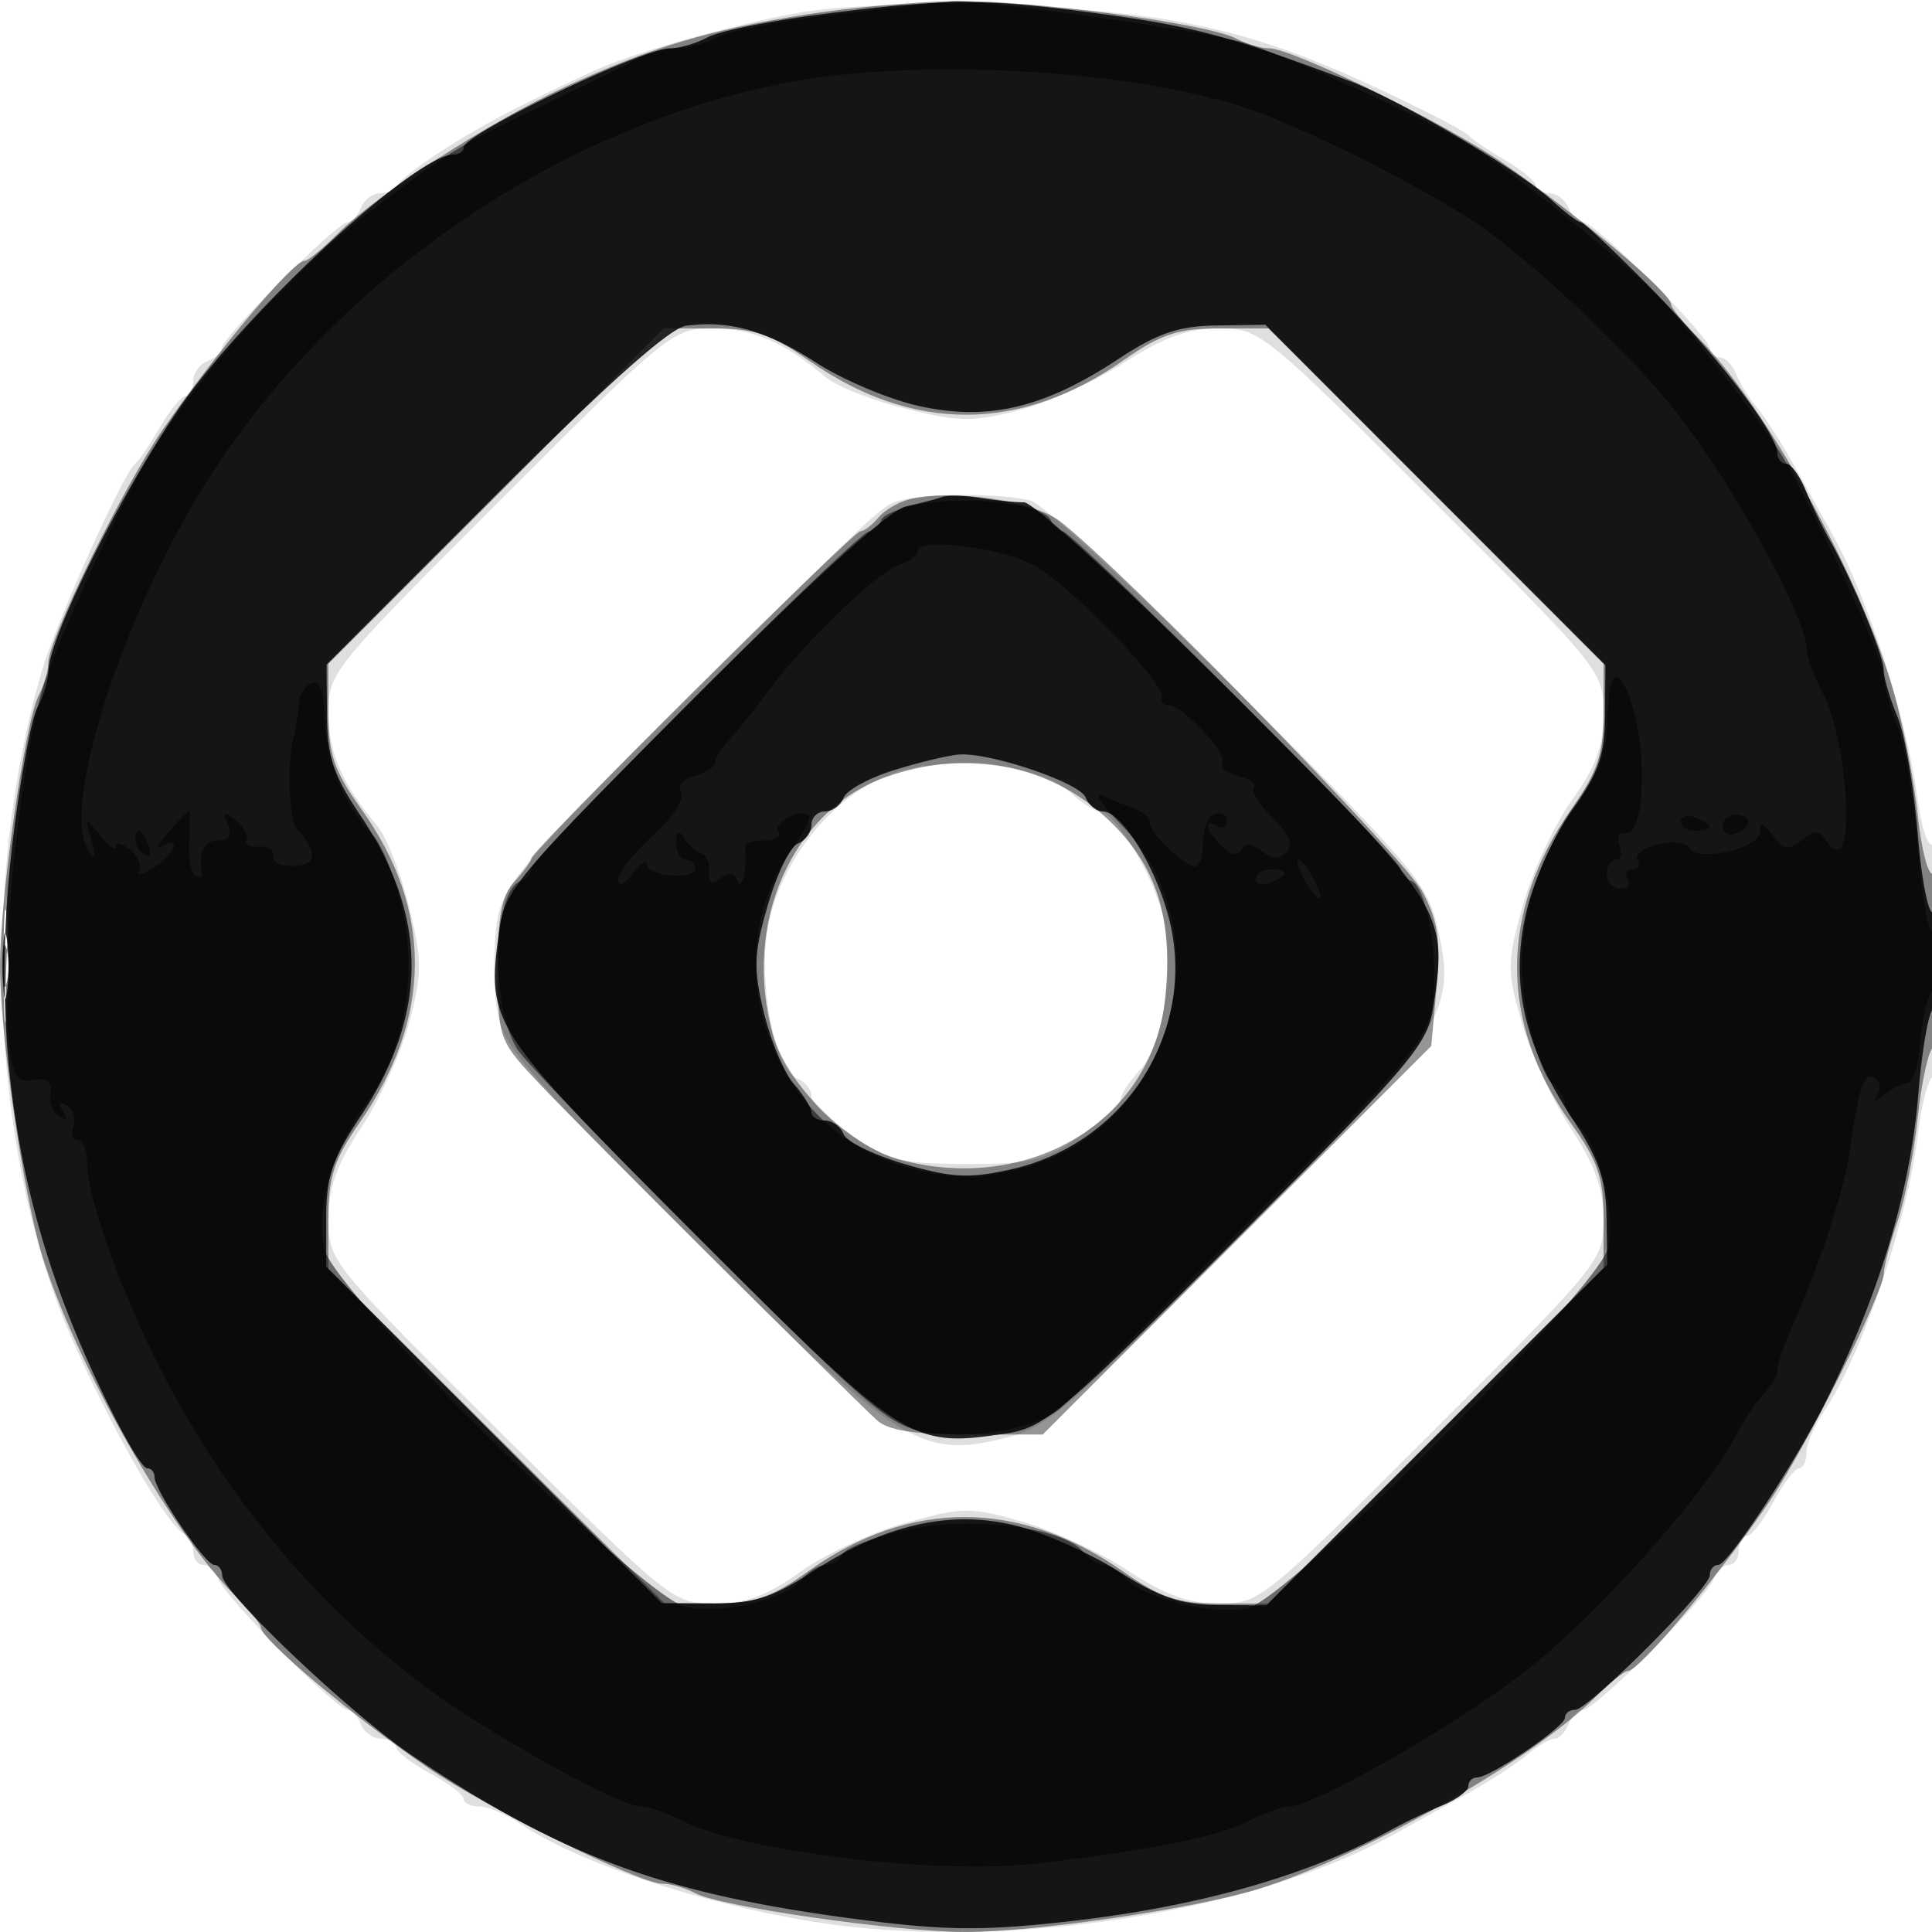 <svg xmlns="http://www.w3.org/2000/svg" width="200" height="200" fill="#000000"><path fill-opacity=".125" fill-rule="evenodd" d="M82 1.438c-7.596 1.491-16.779 4.143-20.723 5.985C53.355 11.123 50.1 12.83 46 15.437c-2.475 1.574-4.65 3.245-4.833 3.712-.184.468-.985.851-1.782.851-.796 0-1.707.675-2.023 1.5S36.42 23 35.973 23C34.912 23 23 34.912 23 35.973c0 .447-.675 1.072-1.5 1.389S20 38.626 20 39.469c0 .842-.353 1.531-.784 1.531s-1.635 1.463-2.675 3.25c-1.04 1.788-2.185 3.475-2.545 3.75-1.217.931-8.21 16.467-9.676 21.5-6.527 22.401-5.191 50.539 3.299 69.5 4.365 9.75 9.843 19.172 11.53 19.833.468.184.851.971.851 1.75 0 .78.464 1.417 1.031 1.417.568 0 1.298.695 1.624 1.544C23.376 165.423 34.834 177 35.973 177c.447 0 1.072.675 1.389 1.5s1.264 1.5 2.107 1.5c.842 0 1.531.379 1.531.843s1.575 1.69 3.5 2.727 3.5 2.232 3.5 2.657.718.773 1.596.773c.877 0 2.79.806 4.25 1.792 5.934 4.005 18.532 8.222 30.269 10.132 19.357 3.149 45.452-.8 60.385-9.138 1.1-.614 4.155-2.307 6.79-3.763s5.677-3.406 6.761-4.335S160.42 180 160.904 180c.485 0 1.141-.675 1.458-1.5s1.003-1.5 1.527-1.5c1.238 0 12.685-11.446 13.456-13.456.326-.849 1.056-1.544 1.624-1.544.567 0 1.031-.675 1.031-1.5s.379-1.5.843-1.5 1.69-1.575 2.727-3.5 2.232-3.5 2.657-3.5.773-.718.773-1.596c0-.877.806-2.79 1.792-4.25 3.99-5.912 8.692-19.82 9.772-28.903.343-2.887 1.031-5.501 1.53-5.809.498-.308.906-5.96.906-12.56 0-6.916-.384-11.763-.906-11.44-.498.308-1.211-1.803-1.584-4.691-1.052-8.144-5.079-20.724-8.724-27.251-.614-1.1-2.307-4.155-3.763-6.79s-3.323-5.579-4.149-6.544-1.797-2.522-2.157-3.46S178.599 37 178.031 37 177 36.586 177 36.08C177 34.861 165.11 23 163.889 23c-.524 0-1.211-.675-1.527-1.5-.317-.825-1.203-1.5-1.969-1.5S159 19.647 159 19.216s-1.463-1.635-3.25-2.675-3.475-2.185-3.75-2.545-4.1-2.356-8.5-4.437C129.401 2.893 120.971 1.06 102 .535c-8.426-.233-15.943.107-20 .903M51.781 51.781C34.312 69.249 34 69.636 34 73.816c0 4.088 1.439 7.408 5.065 11.684.933 1.1 2.397 4.823 3.254 8.274 1.39 5.592 1.398 6.892.078 11.96-.814 3.127-3.037 8.03-4.939 10.895-2.621 3.949-3.458 6.267-3.458 9.577 0 4.329.153 4.519 17.813 22.08C69.377 165.752 69.687 166 73.944 166c3.288 0 5.418-.788 8.937-3.307 2.54-1.818 7.447-4.096 10.903-5.061 5.871-1.639 6.658-1.648 12-.125 3.144.896 8.072 3.173 10.951 5.061 3.891 2.552 6.326 3.432 9.489 3.432 4.18 0 4.571-.315 22.016-17.74 17.478-17.458 17.76-17.807 17.76-22.015 0-3.187-.874-5.609-3.432-9.51-1.888-2.879-4.165-7.807-5.061-10.951-1.523-5.342-1.514-6.129.125-12 .965-3.456 3.243-8.363 5.061-10.903 2.539-3.547 3.307-5.639 3.307-9.011 0-4.357-.136-4.527-17.76-22.13C130.753 34.273 130.414 34 126.192 34c-3.199 0-5.69.897-9.806 3.53-3.035 1.941-7.953 4.164-10.928 4.939-4.743 1.235-6.184 1.217-11.684-.15-3.451-.857-7.174-2.321-8.274-3.254C81.224 35.439 77.904 34 73.816 34c-4.18 0-4.567.312-22.035 17.781m41.79-.057c-2.343.597-1.037-.609-23.284 21.497-16.829 16.723-18.262 18.427-18.863 22.438-.358 2.388-.361 6.277-.006 8.643.595 3.967 2.155 5.813 20.018 23.685 21.758 21.77 23.807 23.074 32.744 20.84 4.211-1.052 6.628-3.133 24.089-20.748 21.577-21.766 22.564-23.316 20.518-32.181-1.022-4.428-2.677-6.38-20.441-24.108-10.631-10.61-20.345-19.583-21.587-19.94-2.641-.761-10.408-.835-13.188-.126m-.046 28.009c-6.92 1.754-13.416 9.788-14.214 17.58-.608 5.937 1.107 13.526 3.241 14.345.797.306 1.448 1.123 1.448 1.816s1.912 2.555 4.25 4.138c3.754 2.541 5.135 2.877 11.835 2.882 6.738.005 8.051-.316 11.75-2.88 2.291-1.587 4.165-3.294 4.165-3.792s.882-1.853 1.961-3.01c2.352-2.525 3.529-9.33 2.614-15.108-.661-4.166-5.01-11.704-6.753-11.704-.498 0-1.818-.85-2.933-1.889-3-2.794-11.259-3.926-17.364-2.378M.385 100c0 6.875.16 9.688.355 6.25.196-3.437.196-9.062 0-12.5-.195-3.437-.355-.625-.355 6.25"/><path fill-opacity=".417" fill-rule="evenodd" d="M83.5 1.492c-10.119 1.598-16.186 3.421-25 7.511-8.01 3.718-19.456 11.107-23.555 15.206C33.41 25.744 31.873 27 31.529 27c-1.208 0-8.933 9.19-14.646 17.424C12.815 50.288 5 66.203 5 68.625c0 .829-.443 2.335-.985 3.347C2.617 74.584 0 92.854 0 100c0 7.109 2.408 23.631 4.372 30 3.394 11.004 13.31 28.528 19.837 35.055 1.535 1.535 2.791 3.072 2.791 3.416 0 1.215 9.315 9.038 17.27 14.503C50.311 187.125 66.208 195 68.545 195c.873 0 2.415.443 3.427.985C74.584 197.383 92.854 200 100 200c7.169 0 23.639-2.412 30.155-4.416 10.697-3.289 28.474-13.382 34.937-19.834 1.515-1.512 3.035-2.75 3.379-2.75 1.215 0 9.038-9.315 14.503-17.27 3.847-5.599 12.016-21.856 12.041-23.959.008-.699.638-3.071 1.4-5.271.763-2.2 1.709-7.044 2.104-10.764.394-3.72 1.114-7.009 1.599-7.309s.882-4.595.882-9.545c0-4.964-.397-8.755-.885-8.453-.486.301-1.2-2.396-1.585-5.992s-1.504-9.35-2.487-12.786C192.68 59.89 182.761 41.93 175.75 34.908c-1.512-1.515-2.75-3.035-2.75-3.379 0-1.208-9.19-8.933-17.424-14.646C149.712 12.815 133.797 5 131.375 5c-.829 0-2.335-.443-3.347-.985-2.939-1.573-21.347-4.026-29.271-3.9C94.765.178 87.9.798 83.5 1.492m-32.148 49.86L34 68.704v5.146c0 4.251.59 5.971 3.397 9.898 7.453 10.428 7.403 21.56-.147 32.432-2.659 3.83-3.25 5.634-3.25 9.928v5.248l17.411 17.322L68.821 166h5.087c4.185 0 5.93-.602 9.84-3.397 10.406-7.437 21.822-7.413 32.504.069 3.882 2.718 5.69 3.328 9.87 3.328h5.117l17.381-17.38L166 131.239v-5.117c0-4.219-.596-5.951-3.397-9.87-7.437-10.406-7.413-21.822.069-32.504C165.394 79.86 166 78.06 166 73.857v-5.139l-17.345-17.359L131.31 34h-5.153c-4.219 0-6.013.603-9.905 3.328-10.669 7.473-21.835 7.473-32.504 0C79.858 34.604 78.061 34 73.85 34h-5.146zm42.971.288c-1.198.264-2.716 1.128-3.373 1.92S89.444 55 89.064 55C88.294 55 55 88.092 55 88.858c0 .266-.788 1.355-1.75 2.419-1.337 1.478-1.741 3.644-1.711 9.179.04 7.231.048 7.252 4.691 12.144 4.17 4.394 30.526 30.653 34.526 34.4 1.14 1.068 3.845 1.5 9.395 1.5h7.793l20.11-20.11 20.11-20.11.551-6.078c.445-4.904.161-6.815-1.469-9.89-1.854-3.498-31.108-33.407-37.496-38.335-2.759-2.129-10.829-3.352-15.427-2.337m-2.604 28.797c-9.761 3.482-14.899 15.176-11.711 26.653 1.444 5.198 7.865 11.528 13.139 12.954 13.454 3.636 26.162-4.088 27.469-16.694.857-8.271-.867-13.718-5.842-18.45-6.077-5.781-14.688-7.448-23.055-4.463M.36 100c0 5.225.169 7.362.375 4.75s.206-6.888 0-9.5S.36 94.775.36 100"/><path fill-opacity=".839" fill-rule="evenodd" d="M84.955 1.485c-5.249.674-10.507 1.74-11.684 2.37S70.344 5 69.381 5c-2.889 0-21.371 8.862-21.378 10.25-.001.412-.484.75-1.073.75-3.972 0-21.978 16.73-28.613 26.584C12.127 51.779 5 66.212 5 69.555c0 .867-.51 2.53-1.134 3.695s-1.764 7.323-2.535 13.684C-.84 104.841 1.088 121.03 7.233 136.5c2.873 7.233 7.146 15.492 8.017 15.497.412.001.75.413.75.913 0 1.382 5.239 9.09 6.178 9.09.452 0 .822.49.822 1.089 0 1.743 13.353 14.4 19.696 18.67 15.342 10.327 25.852 14.229 45.304 16.82 9.452 1.259 13.37 1.329 22 .392 13.738-1.491 25.328-4.744 34-9.543 1.375-.761 3.738-1.887 5.25-2.504 1.512-.616 2.75-1.526 2.75-2.022a.91.91 0 0 1 .91-.902c1.382 0 9.09-5.239 9.09-6.178 0-.452.475-.822 1.056-.822 1.376 0 13.944-12.568 13.944-13.944 0-.581.397-1.056.883-1.056.975 0 7.751-10.241 10.916-16.5 5.647-11.166 8.959-22.086 9.789-32.272.371-4.55 1.065-8.514 1.543-8.809s.869-2.787.869-5.537-.397-4.755-.883-4.454c-.485.3-1.206-3.386-1.601-8.191-.396-4.806-1.348-10.254-2.118-12.109S195 70.131 195 69.367c0-1.493-3.228-9.282-5.54-13.367-.779-1.375-1.919-3.738-2.536-5.25-.616-1.513-1.526-2.75-2.022-2.75s-.902-.481-.902-1.07c0-1.99-6.187-10.077-13.022-17.022-3.74-3.799-7.041-6.908-7.337-6.908s-1.637-1.013-2.981-2.25c-3.341-3.077-15.835-10.448-20.96-12.366-12.461-4.662-16.1-5.645-25.7-6.945-12.115-1.641-15.94-1.635-29.045.046M70.991 33.733c-1.667.235-8.331 6.181-19.847 17.709L33.806 68.797l.041 5.261c.033 4.292.672 6.201 3.46 10.352 7.076 10.533 7.064 20.544-.036 31.237-2.856 4.301-3.502 6.215-3.502 10.376v5.103l17.366 17.413L68.5 165.953l5.265.023c4.319.02 6.207-.588 10.5-3.376 7.458-4.843 14.269-6.35 20.985-4.644 2.888.733 7.662 2.869 10.61 4.747 4.197 2.673 6.433 3.422 10.302 3.452l4.941.038 17.639-17.639 17.639-17.639-.075-4.929c-.058-3.873-.819-6.06-3.552-10.208-5.043-7.651-6.466-14.123-4.724-21.469.761-3.207 2.88-7.913 4.731-10.508 2.732-3.828 3.36-5.647 3.392-9.822l.04-5.124-17.604-17.618-17.604-17.619-5.033.076c-3.977.06-6.124.796-10.242 3.51-7.625 5.026-13.43 6.395-20.518 4.839-3.131-.687-7.942-2.71-10.692-4.497-5.116-3.323-9.067-4.439-13.509-3.813M97.5 51.454c-.55.204-2.215.638-3.7.965-1.748.385-9.544 7.447-22.106 20.026-18.198 18.223-19.443 19.706-20.01 23.847-1.333 9.72-1.117 10.054 20.404 31.598 21.632 21.655 22.185 22.008 32.162 20.485 3.897-.595 5.881-2.28 23.863-20.262s19.667-19.966 20.262-23.863c1.524-9.984 1.184-10.517-20.62-32.297C116.769 60.979 106.986 52 106.015 52s-3.059-.206-4.64-.458-3.325-.292-3.875-.088m-4.81 28.225c-2.646.809-5.056 2.112-5.357 2.896S86.159 84 85.393 84 84 84.627 84 85.393s-.634 1.636-1.41 1.934-2.17 3.158-3.1 6.355c-1.458 5.017-1.516 6.541-.42 11.109.699 2.912 2.094 6.245 3.1 7.405s1.83 2.491 1.83 2.957.627.847 1.393.847 1.636.634 1.934 1.41 3.158 2.171 6.357 3.102c4.861 1.414 6.662 1.503 10.971.539 11.875-2.654 19.261-14.299 16.391-25.84-1.323-5.321-4.902-11.194-6.827-11.204-.705-.004-1.533-.662-1.84-1.462-.575-1.499-9.752-4.626-13.033-4.441-1.015.057-4.011.766-6.656 1.575M.3 100c0 3.025.187 4.263.416 2.75s.229-3.987 0-5.5S.3 96.975.3 100"/><path fill-opacity=".523" fill-rule="evenodd" d="M87 1.444c-5.775.661-11.483 1.732-12.684 2.379C73.114 4.47 71.196 5 70.052 5c-1.143 0-2.861.435-3.816.966S61.125 8.542 57 10.51c-9.134 4.359-10.01 4.88-17.27 10.286-9.138 6.805-18.823 17.389-24.435 26.704-3.15 5.23-9.676 19.527-10.954 24C2.149 79.171.082 98.764.722 105.788c.518 5.666.782 6.259 2.676 6 1.494-.205 2.022.196 1.825 1.387-.152.921.255 2.003.905 2.404q1.186.735.372-.579c-.551-.892-.42-1.068.414-.553.672.415.981 1.385.686 2.154-.296.77-.101 1.399.431 1.399.533 0 .975 1.013.982 2.25.022 3.859 3.637 13.909 8.003 22.25 6.712 12.822 15.554 23.413 26.484 31.721C49.921 179.102 64.016 187 66.306 187c.762 0 2.778.694 4.478 1.542 6.374 3.18 26.4 5.572 36.573 4.368 11.912-1.409 18.61-2.747 21.859-4.368 1.7-.848 3.585-1.538 4.188-1.534 2.733.02 18.444-9.066 25.255-14.606 7.527-6.122 18.06-18.025 21.026-23.761.866-1.674 2.191-3.66 2.945-4.414.753-.753 1.37-1.832 1.37-2.397s.624-2.446 1.386-4.179c3.131-7.117 5.526-14.411 6.125-18.651.902-6.391 1.498-8.112 2.577-7.445.52.321.626 1.115.236 1.764-.541.902-.368.906.734.016.793-.641 1.892-1.195 2.442-1.232s1.141-1.988 1.313-4.335.735-4.696 1.25-5.218c1.183-1.2 1.242-6.857.064-6.129-.479.297-1.196-3.614-1.593-8.691-.396-5.076-1.353-10.747-2.127-12.602S195 70.918 195 69.895c0-1.599-6.803-16.343-10.333-22.395-1.932-3.311-9.223-12.761-12.807-16.598-3.071-3.287-14.641-12.626-19.395-15.654-4.398-2.801-19.288-9.57-23.965-10.894-4.414-1.25-27.371-4.473-30-4.212-.55.054-5.725.64-11.5 1.302m-5 7.021C57.393 12.99 33.407 29.746 20.397 51.5 12.045 65.466 6.354 84.042 9.178 88.123c.659.952.747.606.284-1.123-.65-2.431-.626-2.445.903-.5.864 1.1 1.586 1.607 1.603 1.128.018-.48.702-.317 1.521.363s1.222 1.668.895 2.196.354.369 1.511-.354c2.209-1.379 3.02-3.486.855-2.22-.687.402-.393-.247.655-1.441C18.453 84.977 19.42 84 19.555 84s.151 1.376.034 3.058.165 3.29.624 3.574c.46.284.772.146.693-.308-.372-2.141.234-3.324 1.701-3.324 1.079 0 1.4-.539.977-1.641-.525-1.368-.378-1.433.882-.387.832.69 1.297 1.603 1.034 2.028s.304.712 1.261.637 1.643.377 1.525 1.005.837 1.078 2.122 1c1.625-.099 2.169-.599 1.787-1.642-.302-.825-.899-1.739-1.326-2.031-.906-.618-1.229-6.566-.514-9.469.27-1.1.526-2.739.568-3.643.043-.904.64-1.859 1.327-2.122.867-.333 1.278.782 1.342 3.643.095 4.252 2.148 9.219 4.981 12.052.89.89 2.238 4.195 2.994 7.344 1.732 7.209.32 14.938-3.769 20.63-3.439 4.789-5.144 10.745-4.245 14.836.993 4.521 33.003 36.221 37.48 37.117 3.837.767 10.228-.761 11.973-2.864.681-.821 1.821-1.493 2.533-1.493s1.456-.486 1.654-1.079c.198-.594 3.048-1.712 6.333-2.485 6.631-1.56 16.425-.405 18.579 2.191.627.755 1.567 1.373 2.089 1.373s1.612.663 2.422 1.474c2.112 2.111 9.038 3.761 12.551 2.989 4.21-.924 36.372-33.086 37.296-37.296.772-3.513-.878-10.439-2.989-12.551-.811-.81-1.474-1.9-1.474-2.422s-.618-1.462-1.373-2.089c-.756-.627-1.9-3.813-2.542-7.08-1.476-7.503.219-14.837 4.955-21.431 2.467-3.435 3.291-5.657 3.364-9.072.1-4.723.876-5.744 2.107-2.772 2.128 5.139 1.875 15.013-.372 14.512-.587-.131-.81.432-.496 1.25s.148 1.488-.369 1.488c-.518 0-.941.675-.941 1.5s.627 1.5 1.393 1.5c.765 0 1.114-.45.774-1s-.115-1 .5-1 .848-.437.518-.971.592-1.269 2.048-1.635c1.515-.38 2.928-.212 3.302.393.984 1.591 7.696-.114 7.368-1.871-.165-.883.294-.701 1.218.482 1.259 1.612 1.726 1.697 3.091.565 1.346-1.118 1.758-1.101 2.531.101 3.037 4.72 2.548-9.721-.53-15.622-.843-1.618-1.536-3.529-1.54-4.247-.016-3.423-7.862-17.548-13.95-25.115-4.404-5.475-12.764-13.449-18.956-18.08-4.867-3.64-18.92-10.801-25.253-12.867C116.854 7.219 95.414 5.999 82 8.465M96.052 52.06c-2.446.345-4.621 1.147-4.833 1.784C91.007 54.48 90.44 55 89.96 55 88.819 55 55 88.819 55 89.96c0 .48-.474 1.031-1.053 1.224-2.946.982-3.209 12.94-.384 17.455.736 1.177 9.673 10.452 19.86 20.611 17.131 17.085 18.843 18.515 22.811 19.059 4.868.667 11.035-.46 13.456-2.46.898-.742 9.825-9.566 19.837-19.609 16.765-16.817 18.25-18.597 18.787-22.513.653-4.765-.652-12.006-2.261-12.543-.579-.193-1.053-.737-1.053-1.21C145 88.872 111.099 55 109.996 55c-.456 0-.993-.492-1.194-1.094-.522-1.566-7.535-2.581-12.75-1.846M95 57.04c0 .454-.827 1.088-1.838 1.408-2.309.733-9.722 7.849-13.626 13.08-1.63 2.185-3.542 4.567-4.25 5.293-.707.727-1.286 1.687-1.286 2.134s-.945 1.059-2.101 1.361c-1.255.328-1.815 1.011-1.391 1.696.409.663-.817 2.545-2.9 4.453C65.624 88.282 64 90.358 64 91.076c0 .787.584.534 1.468-.635.808-1.067 1.483-1.491 1.501-.941.04 1.24 5.031 1.631 5.031.394 0-.492-.45-.894-1-.894s-.993-.787-.985-1.75c.012-1.342.213-1.438.862-.415.466.735 1.246 1.41 1.735 1.5.488.091.853.943.811 1.894-.056 1.258.258 1.451 1.153.708.858-.712 1.386-.63 1.748.271.472 1.178 1.097-1.541.794-3.458-.065-.412.809-.75 1.941-.75s1.81-.403 1.506-.895c-.569-.921 2.369-2.505 3.166-1.707.245.245-.478 1.718-1.607 3.273-8.694 11.984-2.036 29.872 12.408 33.337 4.512 1.082 6.424 1.082 10.936 0 15.654-3.756 21.74-24.11 10.64-35.59-1.984-2.053-2.933-3.437-2.108-3.076a58 58 0 0 0 3.25 1.274c.963.339 1.75 1.015 1.75 1.501 0 1.065 3.286 4.312 4.617 4.561.523.098.935-.983.917-2.402s.529-2.775 1.216-3.012c.688-.237 1.25.083 1.25.712 0 .628-.45.864-1 .524-1.492-.922-1.207.436.436 2.079.952.952 1.657 1.08 2.089.38.448-.724 1.11-.677 2.106.15 1.041.864 1.76.9 2.534.126s.366-1.795-1.436-3.597c-1.384-1.384-2.247-2.787-1.917-3.117.331-.33-.387-.859-1.594-1.174-1.208-.316-1.967-.944-1.688-1.396.578-.935-4.121-5.951-5.575-5.951-.525 0-.842-.369-.705-.821.427-1.402-9.699-11.843-13.286-13.698C103.391 56.634 95 55.623 95 57.04m79 27.991c0 .533.675.969 1.5.969s1.5-.177 1.5-.393-.675-.652-1.5-.969-1.5-.139-1.5.393m4.333.54c0 .681.6 1.008 1.334.727.733-.282 1.333-.839 1.333-1.238 0-.4-.6-.727-1.333-.727-.734 0-1.334.557-1.334 1.238M14 86.941c0 .518.445 1.216.989 1.552.566.35.734-.051.393-.941C14.717 85.82 14 85.503 14 86.941M135 91c.589 1.1 1.295 2 1.57 2s.019-.9-.57-2-1.295-2-1.57-2-.019.9.57 2m-5-.031c0 .532.675.709 1.5.393.825-.317 1.5-.753 1.5-.969s-.675-.393-1.5-.393-1.5.436-1.5.969M.232 100c0 1.925.206 2.713.457 1.75.252-.963.252-2.537 0-3.5-.251-.963-.457-.175-.457 1.75"/></svg>